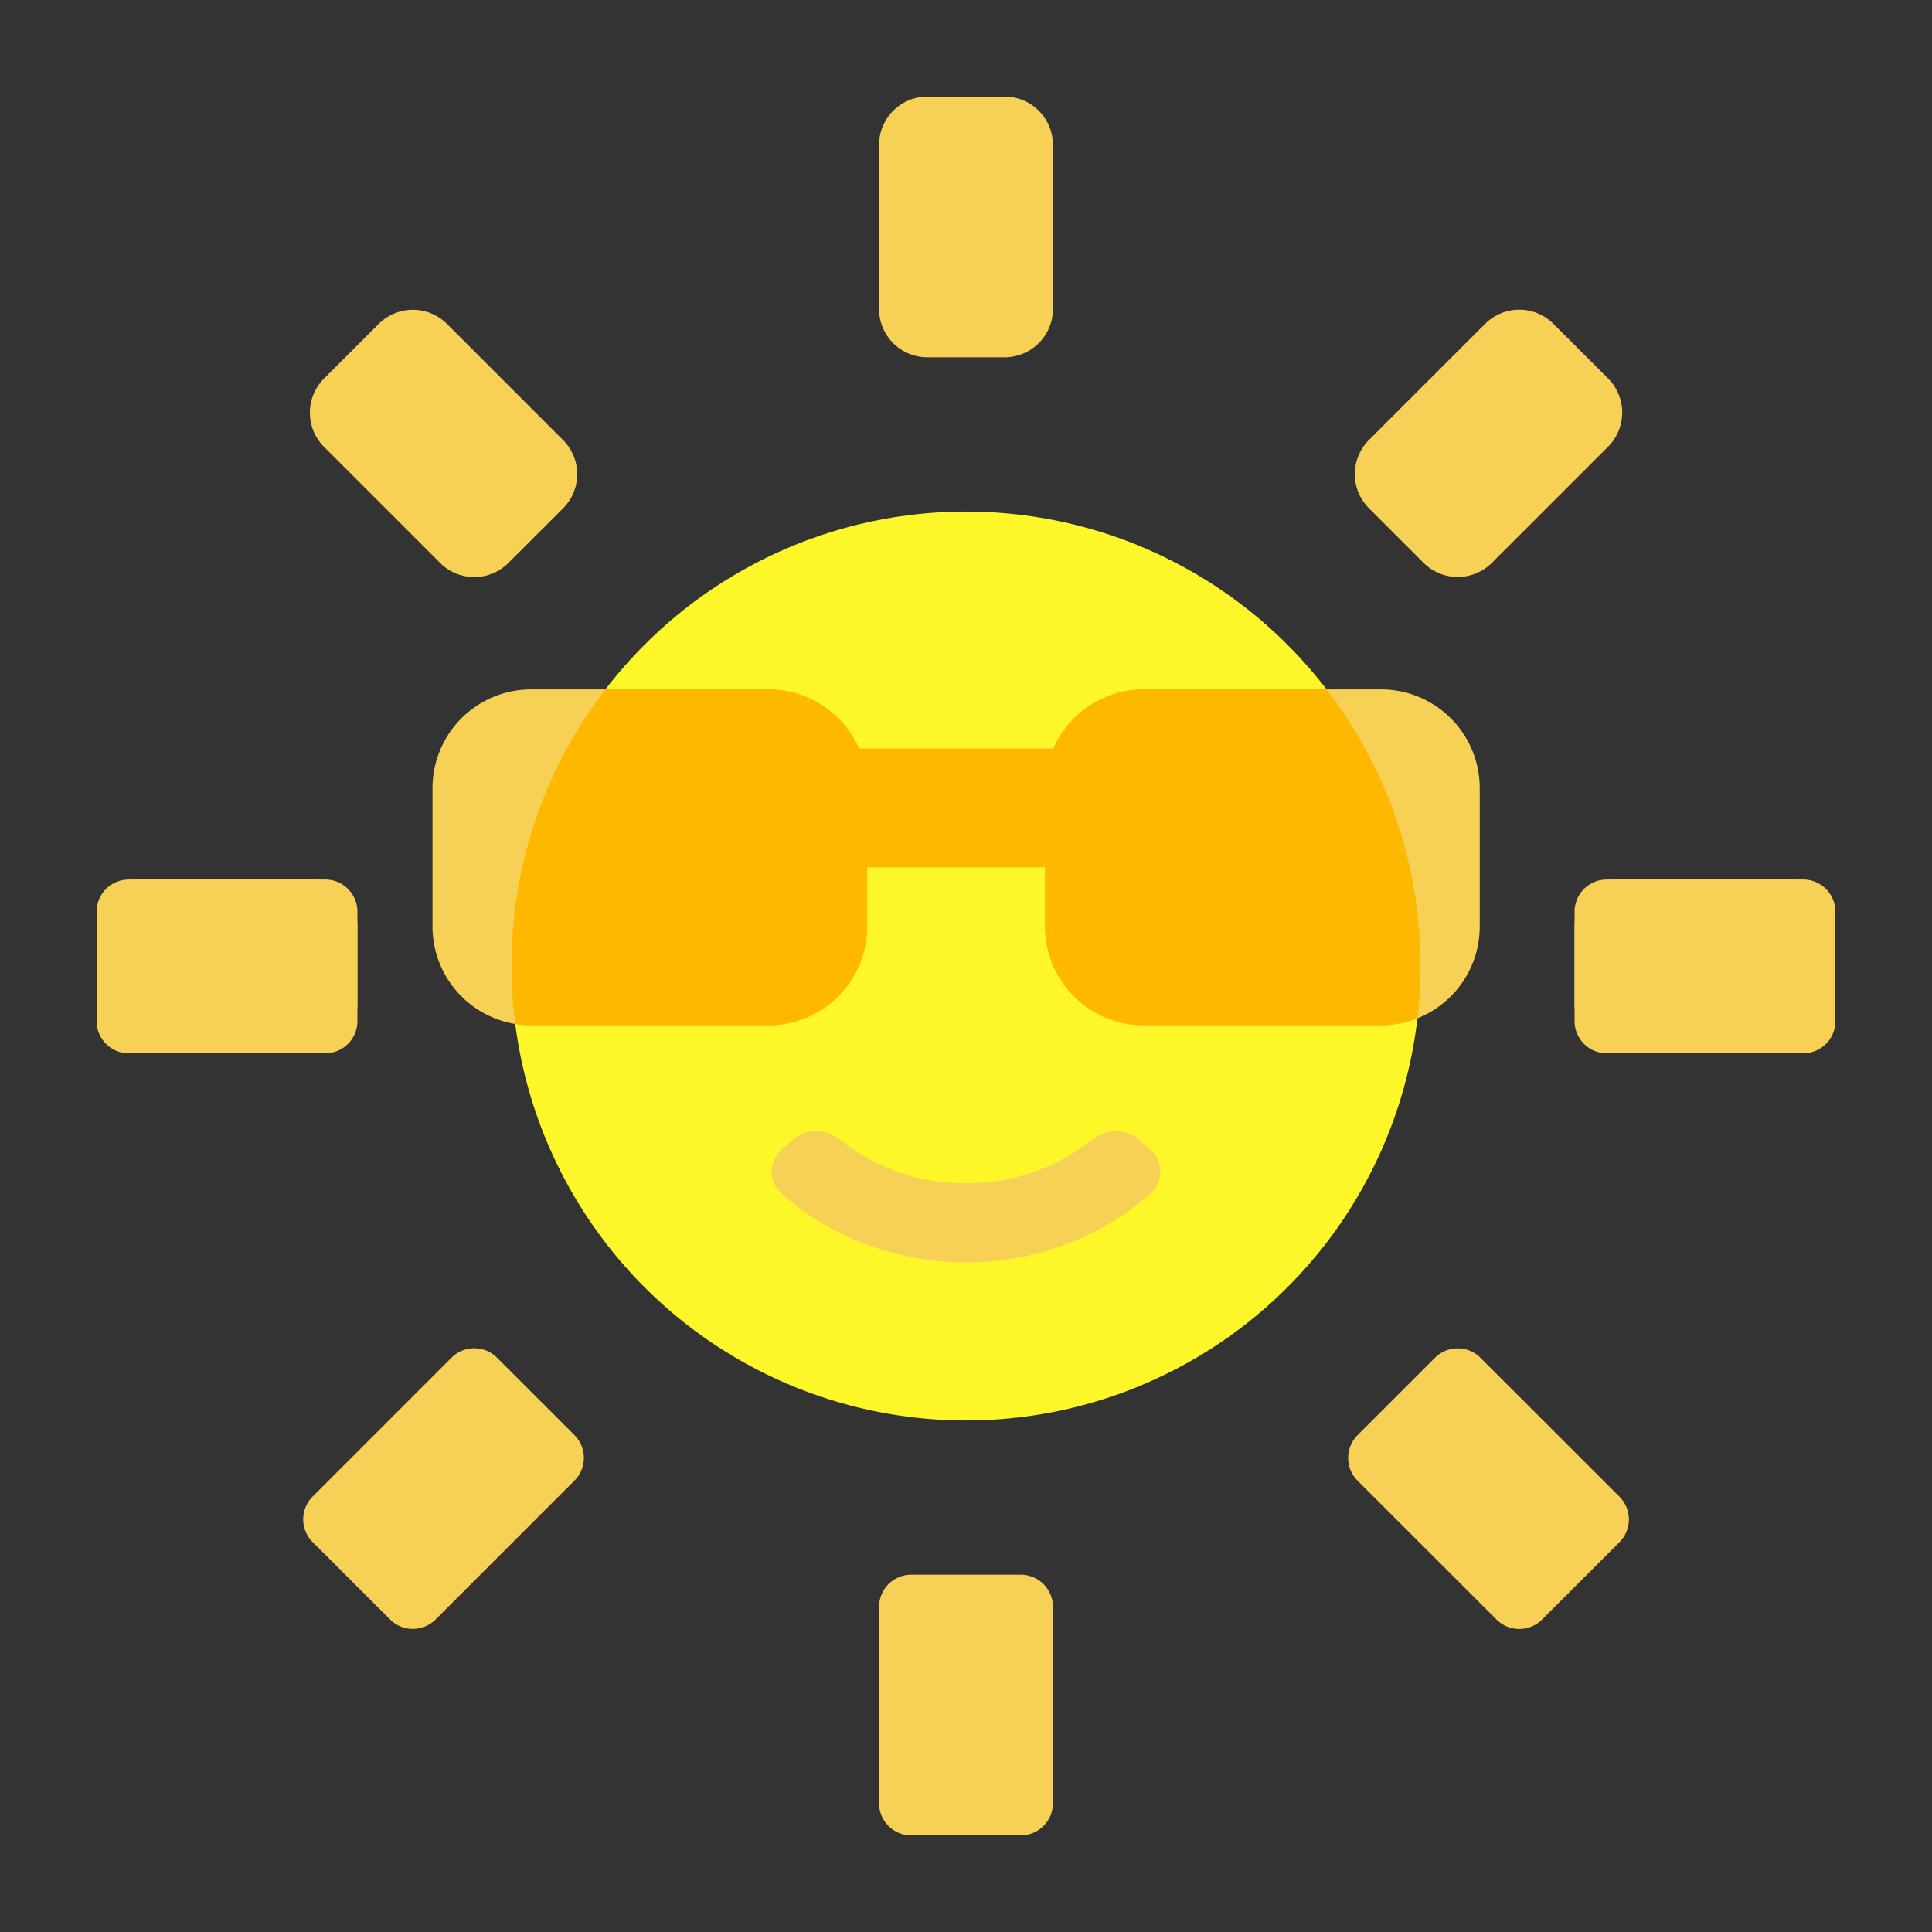 <svg width="120" height="120" fill="none" xmlns="http://www.w3.org/2000/svg"><rect width="100%" height="100%" fill="#333333" stroke="none"/><path d="M32.973 59.975C32.973 74.877 45.101 87 60.011 87s27.038-12.123 27.038-27.025c0-14.903-12.129-27.025-27.038-27.025-14.91 0-27.038 12.122-27.038 27.025ZM54.6 9a3 3 0 0 1 3-3h4.8a3 3 0 0 1 3 3v10.192a3 3 0 0 1-3 3h-4.8a3 3 0 0 1-3-3V9ZM6 57.577a3 3 0 0 1 3-3h10.2a3 3 0 0 1 3 3v4.795a3 3 0 0 1-3 3H9a3 3 0 0 1-3-3v-4.795Zm91.8 0a3 3 0 0 1 3-3H111a3 3 0 0 1 3 3v4.795a3 3 0 0 1-3 3h-10.2a3 3 0 0 1-3-3v-4.795ZM85.03 31.57a3 3 0 0 1 0-4.244l7.215-7.212a3 3 0 0 1 4.241 0l3.392 3.39a3 3 0 0 1 0 4.244l-7.215 7.212a3 3 0 0 1-4.241 0l-3.392-3.39Zm-53.451 3.395a3 3 0 0 1-4.242 0l-7.21-7.21a3 3 0 0 1 .001-4.245l3.395-3.391a3 3 0 0 1 4.242.002l7.207 7.21a3 3 0 0 1 0 4.243l-3.393 3.39Z" fill="#F7D056"/><path d="M32.973 60.025C32.973 45.123 45.101 33 60.011 33s27.038 12.123 27.038 27.025c0 14.903-12.129 27.025-27.038 27.025-14.91 0-27.038-12.122-27.038-27.025ZM54.6 112a2 2 0 0 0 2 2h6.8a2 2 0 0 0 2-2V99.808a2 2 0 0 0-2-2h-6.8a2 2 0 0 0-2 2V112ZM6 63.423a2 2 0 0 0 2 2h12.2a2 2 0 0 0 2-2v-6.795a2 2 0 0 0-2-2H8a2 2 0 0 0-2 2v6.795Zm91.8 0a2 2 0 0 0 2 2H112a2 2 0 0 0 2-2v-6.795a2 2 0 0 0-2-2H99.8a2 2 0 0 0-2 2v6.795ZM84.322 89.139a2 2 0 0 0 0 2.829l8.63 8.626c.78.78 2.047.78 2.828 0l4.806-4.805a2 2 0 0 0 0-2.829l-8.63-8.625a2 2 0 0 0-2.828 0l-4.806 4.804Zm-53.45-4.81a2 2 0 0 0-2.828 0l-8.625 8.625a2 2 0 0 0 .001 2.83l4.81 4.805a2 2 0 0 0 2.829-.002l8.62-8.624a2 2 0 0 0 0-2.829l-4.807-4.805Z" fill="#F7D056"/><circle cx="60" cy="60" r="28.227" fill="#FDF72A"/><path fill-rule="evenodd" clip-rule="evenodd" d="M60 73.5c3.006 0 5.713-1.023 7.749-2.666.86-.694 2.114-.805 2.952-.085l.689.593c.837.72.94 1.994.12 2.734-2.992 2.7-7.065 4.333-11.51 4.333-4.446 0-8.518-1.634-11.51-4.333-.82-.74-.718-2.014.12-2.734l.689-.593c.837-.72 2.092-.61 2.952.085C54.287 72.477 56.994 73.5 60 73.5ZM26.863 48.955A6.136 6.136 0 0 1 33 42.818h14.727a6.138 6.138 0 0 1 5.626 3.682H65.42a6.138 6.138 0 0 1 5.625-3.682h14.728a6.136 6.136 0 0 1 6.136 6.137v8.59a6.136 6.136 0 0 1-6.136 6.137H71.045a6.136 6.136 0 0 1-6.136-6.137v-3.681H53.863v3.681a6.136 6.136 0 0 1-6.136 6.137H33a6.136 6.136 0 0 1-6.137-6.137v-8.59Z" fill="#F7D056"/><path fill-rule="evenodd" clip-rule="evenodd" d="M88.042 63.248c.123-1.066.185-2.15.185-3.248a28.104 28.104 0 0 0-5.83-17.182H71.045A6.138 6.138 0 0 0 65.42 46.5H53.353a6.138 6.138 0 0 0-5.626-3.682H37.603A28.104 28.104 0 0 0 31.773 60c0 1.22.077 2.422.227 3.6.326.054.66.082 1 .082h14.727a6.136 6.136 0 0 0 6.137-6.137v-3.681h11.045v3.681a6.136 6.136 0 0 0 6.136 6.137h14.728c.802 0 1.567-.154 2.27-.434Z" fill="#FEB800"/></svg>